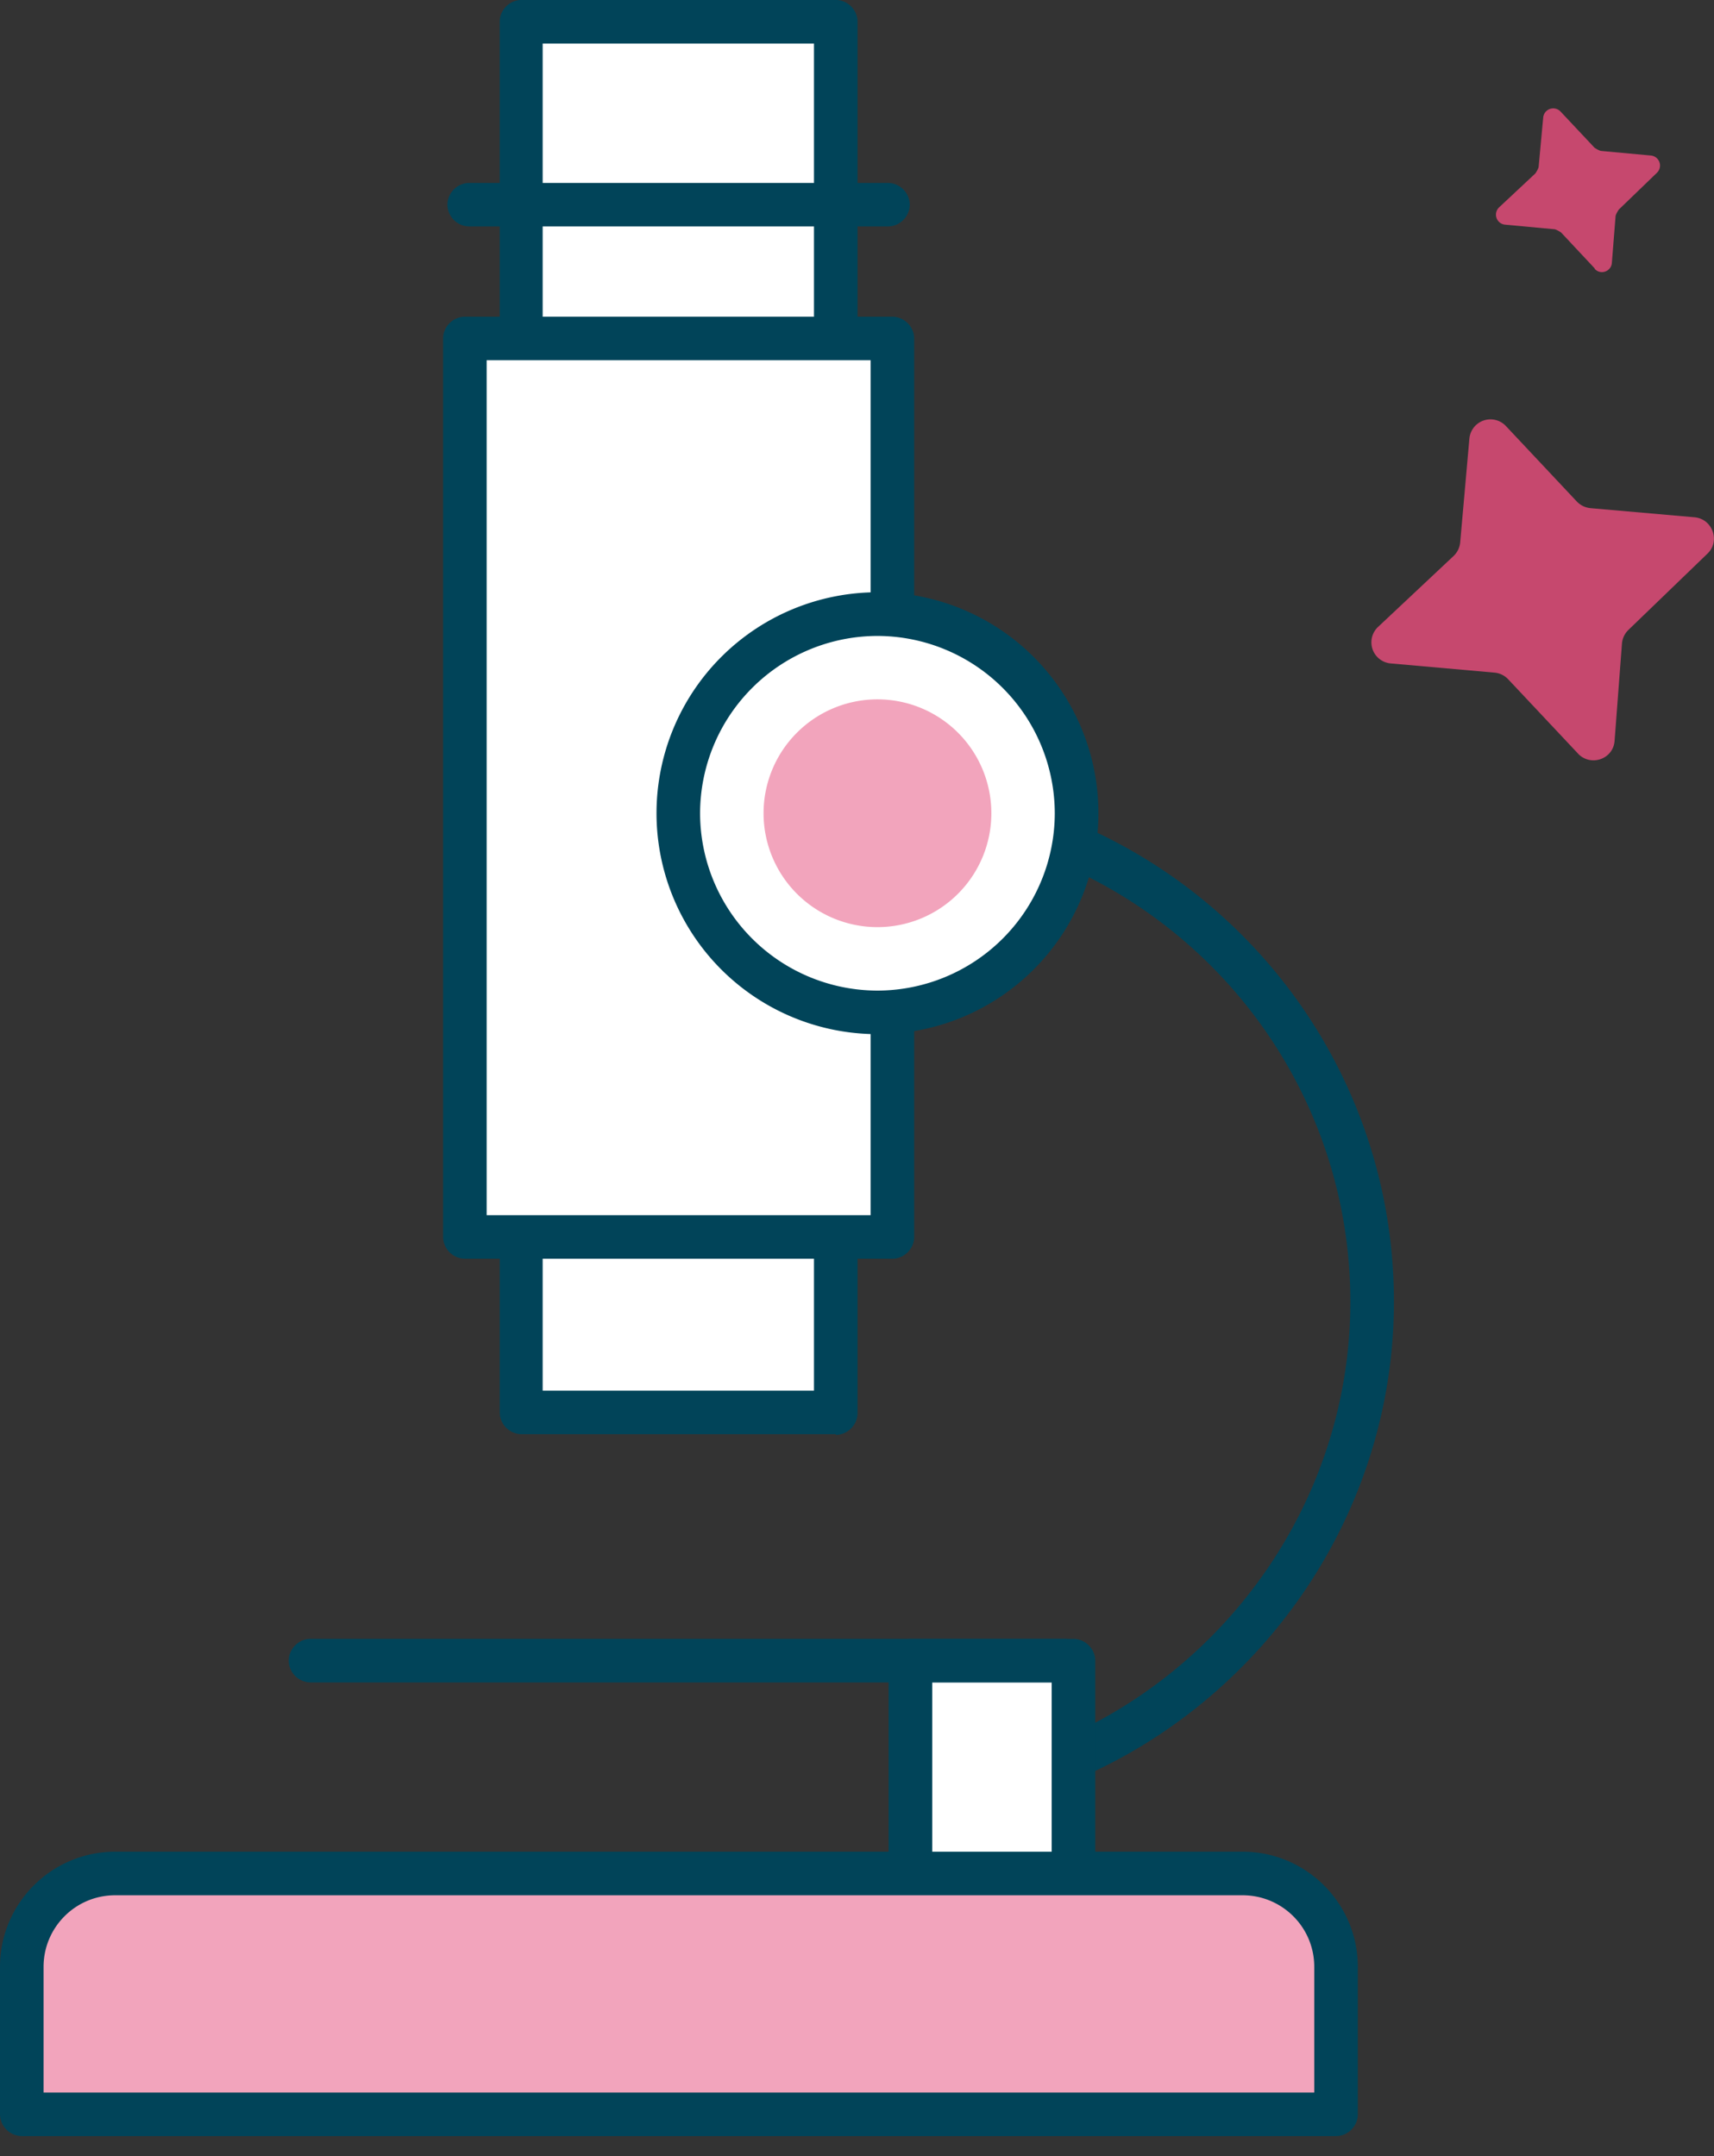 <svg xmlns="http://www.w3.org/2000/svg" width="31" height="39" fill="none" viewBox="0 0 31 39"><rect x="0" y="0" width="31" height="39" fill="#333333" stroke="none"/><path fill="#C6486E" d="m28.549 13.64-1.276-1.358a.39.39 0 0 0-.248-.116L25.151 12a.383.383 0 0 1-.224-.663l1.367-1.284a.39.39 0 0 0 .116-.248l.166-1.873a.383.383 0 0 1 .663-.223l1.284 1.367c.066.066.15.107.248.116l1.881.165c.323.033.464.431.232.655l-1.433 1.383a.39.39 0 0 0-.116.249l-.133 1.756c-.024.332-.43.473-.662.232l.008.009ZM28.847 4.86l-.613-.655s-.075-.05-.116-.058l-.895-.083a.182.182 0 0 1-.108-.315l.655-.613s.05-.074.058-.116l.083-.895a.182.182 0 0 1 .314-.107l.614.654s.074.05.116.058l.903.083a.182.182 0 0 1 .107.315l-.687.663s-.05.074-.058.116l-.067.845c-.008.157-.207.232-.314.107h.008Z"/><path fill="#014459" d="M16.579 32.909a.401.401 0 0 1-.394-.36.4.4 0 0 1 .36-.428c4.412-.372 7.878-4.13 7.878-8.576 0-4.739-3.86-8.599-8.598-8.599a.399.399 0 0 1-.394-.394c0-.214.18-.394.394-.394 5.177 0 9.386 4.21 9.386 9.387 0 4.84-3.781 8.947-8.599 9.352h-.033v.012Z"/><path fill="#fff" d="M15.116.395H9.433V25.56h5.683V.395Z"/><path fill="#014459" d="M15.116 25.942H9.432a.399.399 0 0 1-.394-.393V.393c0-.214.18-.394.394-.394h5.684c.213 0 .394.18.394.394V25.56c0 .214-.18.394-.394.394v-.012Zm-5.301-.788h4.907V.788H9.815v24.378-.012Z"/><path fill="#fff" d="M16.14 6.123H8.406v16.252h7.732V6.123Z"/><path fill="#014459" d="M16.14 22.768H8.408a.399.399 0 0 1-.394-.394V6.122c0-.213.18-.393.394-.393h7.732c.213 0 .394.18.394.393v16.252c0 .214-.18.394-.394.394Zm-7.338-.788h6.944V6.516H8.802V21.98Z"/><path fill="#C6486E" d="M17.322 14.71c0 .8-.642 1.44-1.441 1.44s-1.44-.64-1.44-1.44c0-.799.641-1.44 1.44-1.44.8 0 1.44.641 1.44 1.44Z"/><path fill="#014459" d="M16.06 4.096H8.486a.399.399 0 0 1-.394-.393c0-.214.18-.394.394-.394h7.574c.214 0 .394.18.394.394 0 .213-.18.393-.394.393Z"/><path fill="#fff" d="M15.87 18.313a3.602 3.602 0 1 0 0-7.204 3.602 3.602 0 0 0 0 7.204Z"/><path fill="#014459" d="M15.87 18.706a3.996 3.996 0 1 1 .001-7.993 3.996 3.996 0 0 1-.002 7.993Zm0-7.203a3.213 3.213 0 0 0-3.208 3.207 3.213 3.213 0 0 0 3.207 3.208 3.213 3.213 0 0 0 3.208-3.208 3.213 3.213 0 0 0-3.208-3.207Z"/><path fill="#F2A4BC" d="M15.87 16.77a2.06 2.06 0 1 0 0-4.12 2.06 2.06 0 0 0 0 4.12Z"/><path fill="#fff" d="M19.415 30.04h-2.95v4.355h2.95v-4.356Z"/><path fill="#014459" d="M19.415 34.788h-2.949a.399.399 0 0 1-.394-.394V30.04c0-.214.18-.395.394-.395h2.949c.214 0 .394.18.394.395v4.355c0 .214-.18.394-.394.394ZM16.86 34h2.161v-3.568h-2.16V34Z"/><path fill="#fff" d="M24.164 38.244H.394v-2.667c0-.934.754-1.688 1.688-1.688h20.394c.934 0 1.688.754 1.688 1.688v2.667Z"/><path fill="#F2A4BC" d="M22.22 33.764H1.978c-1.092 0-1.414.699-1.414 1.125L0 37.493c0 .427.885.773 1.977.773H22.22c1.092 0 1.977-.346 1.977-.773v-2.957c0-.427-.885-.772-1.977-.772Z"/><path fill="#014459" d="M24.164 38.638H.394A.399.399 0 0 1 0 38.244v-2.668c0-1.148.934-2.082 2.082-2.082h20.394c1.148 0 2.082.934 2.082 2.082v2.668c0 .214-.18.394-.394.394ZM.788 37.85H23.77v-2.274c0-.72-.585-1.294-1.294-1.294H2.082c-.72 0-1.294.585-1.294 1.294v2.274ZM19.256 30.432H5.616a.399.399 0 0 1-.394-.393c0-.214.18-.395.394-.395h13.64c.214 0 .394.18.394.395 0 .213-.18.393-.393.393Z"/></svg>